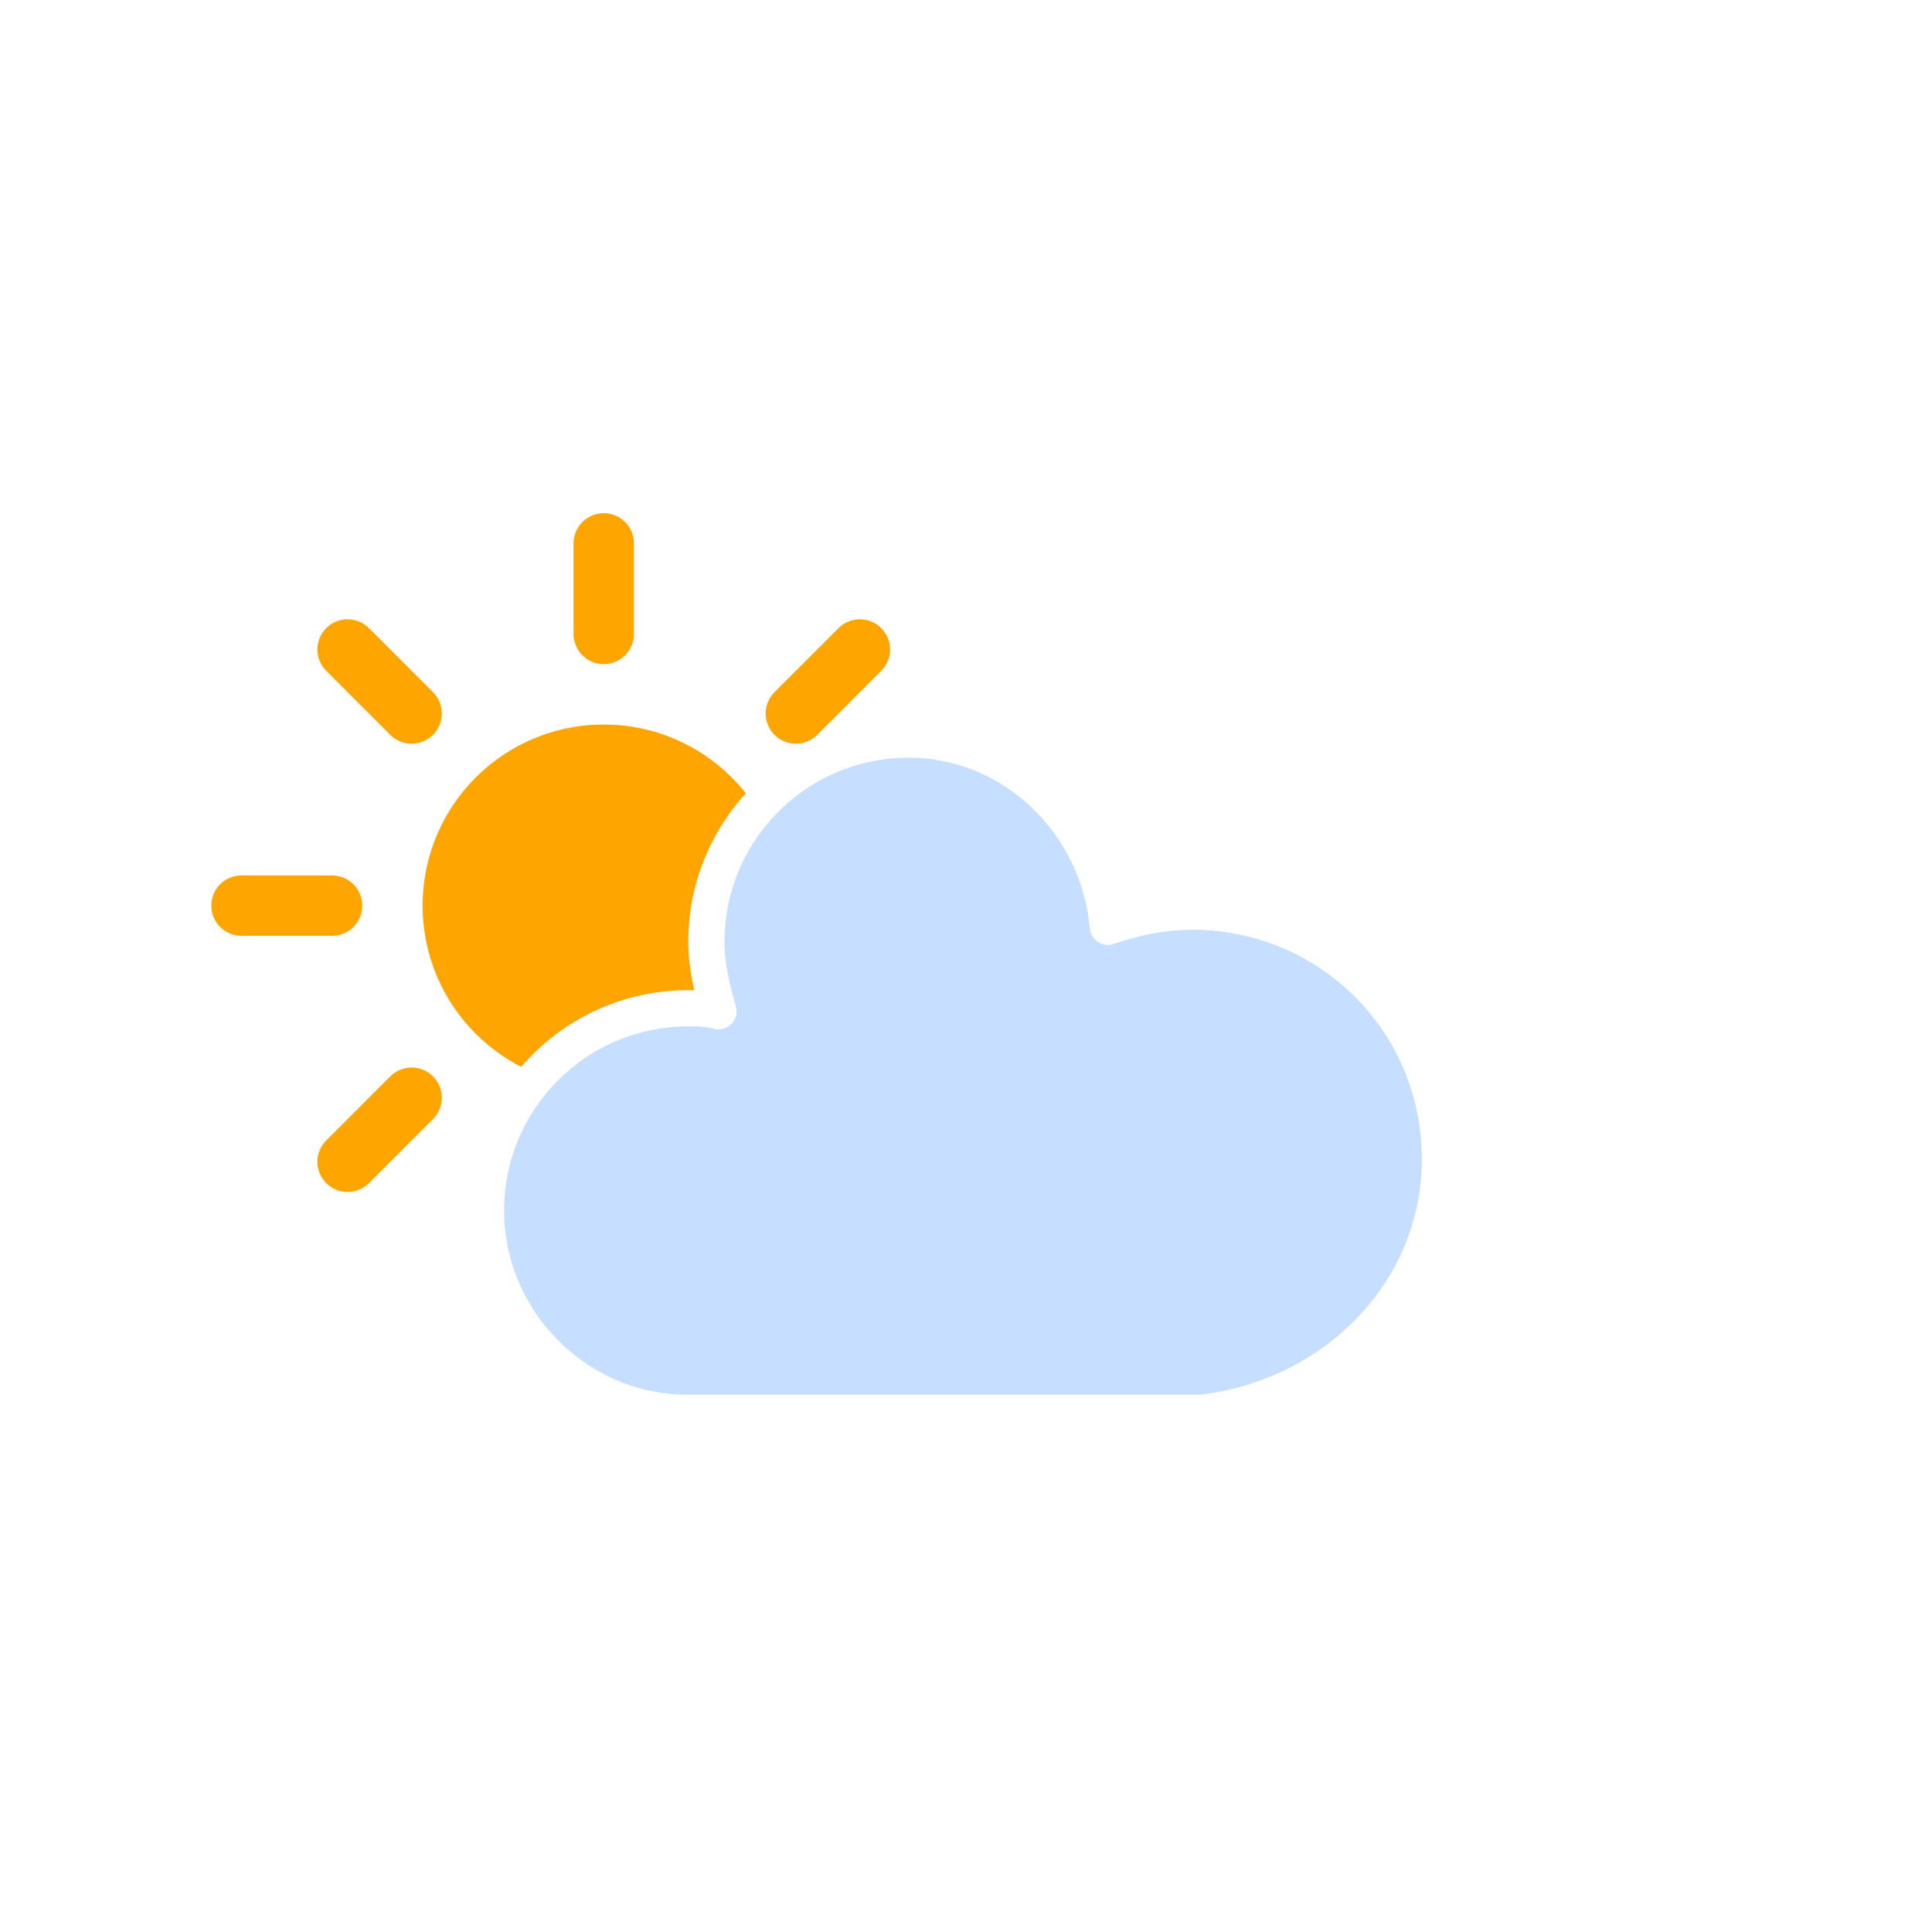 <?xml version="1.0" encoding="UTF-8" standalone="no"?>
<!-- (c) ammap.com | SVG weather icons -->

<svg
   xmlns:dc="http://purl.org/dc/elements/1.1/"
   xmlns:cc="http://creativecommons.org/ns#"
   xmlns:rdf="http://www.w3.org/1999/02/22-rdf-syntax-ns#"
   xmlns:svg="http://www.w3.org/2000/svg"
   xmlns="http://www.w3.org/2000/svg"
   xmlns:sodipodi="http://sodipodi.sourceforge.net/DTD/sodipodi-0.dtd"
   xmlns:inkscape="http://www.inkscape.org/namespaces/inkscape"
   version="1.1"
   width="64"
   height="64"
   id="svg66"
   sodipodi:docname="cloudy-day-1.svg"
   viewBox="0 0 64 64"
   inkscape:version="0.92.2 5c3e80d, 2017-08-06">
  <sodipodi:namedview
     pagecolor="#ffffff"
     bordercolor="#666666"
     borderopacity="1"
     objecttolerance="10"
     gridtolerance="10"
     guidetolerance="10"
     inkscape:pageopacity="0"
     inkscape:pageshadow="2"
     inkscape:window-width="724"
     inkscape:window-height="480"
     id="namedview68"
     showgrid="false"
     inkscape:zoom="3.6875"
     inkscape:cx="-14.644068"
     inkscape:cy="32"
     inkscape:window-x="0"
     inkscape:window-y="0"
     inkscape:window-maximized="0"
     inkscape:current-layer="svg66" />
  <defs
     id="defs19">
    <filter
       id="blur"
       width="2"
       height="2">
      <feGaussianBlur
         in="SourceAlpha"
         stdDeviation="3"
         id="feGaussianBlur2" />
      <feOffset
         dx="0"
         dy="4"
         result="offsetblur"
         id="feOffset4" />
      <feComponentTransfer
         id="feComponentTransfer8">
        <feFuncA
           type="linear"
           slope="0.05"
           id="feFuncA6" />
      </feComponentTransfer>
      <feMerge
         id="feMerge14">
        <feMergeNode
           id="feMergeNode10" />
        <feMergeNode
           in="SourceGraphic"
           id="feMergeNode12" />
      </feMerge>
    </filter>
    <style
       type="text/css"
       id="style17"><![CDATA[
/*
** CLOUDS
*/
@keyframes am-weather-cloud-2 {
  0% {
    -webkit-transform: translate(0px,0px);
       -moz-transform: translate(0px,0px);
        -ms-transform: translate(0px,0px);
            transform: translate(0px,0px);
  }

  50% {
    -webkit-transform: translate(2px,0px);
       -moz-transform: translate(2px,0px);
        -ms-transform: translate(2px,0px);
            transform: translate(2px,0px);
  }

  100% {
    -webkit-transform: translate(0px,0px);
       -moz-transform: translate(0px,0px);
        -ms-transform: translate(0px,0px);
            transform: translate(0px,0px);
  }
}

.am-weather-cloud-2 {
  -webkit-animation-name: am-weather-cloud-2;
     -moz-animation-name: am-weather-cloud-2;
          animation-name: am-weather-cloud-2;
  -webkit-animation-duration: 3s;
     -moz-animation-duration: 3s;
          animation-duration: 3s;
  -webkit-animation-timing-function: linear;
     -moz-animation-timing-function: linear;
          animation-timing-function: linear;
  -webkit-animation-iteration-count: infinite;
     -moz-animation-iteration-count: infinite;
          animation-iteration-count: infinite;
}

/*
** SUN
*/
@keyframes am-weather-sun {
  0% {
    -webkit-transform: rotate(0deg);
       -moz-transform: rotate(0deg);
        -ms-transform: rotate(0deg);
            transform: rotate(0deg);
  }

  100% {
    -webkit-transform: rotate(360deg);
       -moz-transform: rotate(360deg);
        -ms-transform: rotate(360deg);
            transform: rotate(360deg);
  }
}

.am-weather-sun {
  -webkit-animation-name: am-weather-sun;
     -moz-animation-name: am-weather-sun;
      -ms-animation-name: am-weather-sun;
          animation-name: am-weather-sun;
  -webkit-animation-duration: 9s;
     -moz-animation-duration: 9s;
      -ms-animation-duration: 9s;
          animation-duration: 9s;
  -webkit-animation-timing-function: linear;
     -moz-animation-timing-function: linear;
      -ms-animation-timing-function: linear;
          animation-timing-function: linear;
  -webkit-animation-iteration-count: infinite;
     -moz-animation-iteration-count: infinite;
      -ms-animation-iteration-count: infinite;
          animation-iteration-count: infinite;
}

@keyframes am-weather-sun-shiny {
  0% {
    stroke-dasharray: 3px 10px;
    stroke-dashoffset: 0px;
  }

  50% {
    stroke-dasharray: 0.1px 10px;
    stroke-dashoffset: -1px;
  }

  100% {
    stroke-dasharray: 3px 10px;
    stroke-dashoffset: 0px;
  }
}

.am-weather-sun-shiny line {
  -webkit-animation-name: am-weather-sun-shiny;
     -moz-animation-name: am-weather-sun-shiny;
      -ms-animation-name: am-weather-sun-shiny;
          animation-name: am-weather-sun-shiny;
  -webkit-animation-duration: 2s;
     -moz-animation-duration: 2s;
      -ms-animation-duration: 2s;
          animation-duration: 2s;
  -webkit-animation-timing-function: linear;
     -moz-animation-timing-function: linear;
      -ms-animation-timing-function: linear;
          animation-timing-function: linear;
  -webkit-animation-iteration-count: infinite;
     -moz-animation-iteration-count: infinite;
      -ms-animation-iteration-count: infinite;
          animation-iteration-count: infinite;
}
        ]]></style>
  </defs>
  <g
     id="cloudy-day-1"
     style="filter:url(#blur)">
    <g
       transform="translate(20,10)"
       id="g63">
      <g
         transform="translate(0,16)"
         id="g57">
        <g
           class="am-weather-sun"
           id="g53">
          <g
             id="g23">
            <line
               transform="translate(0,9)"
               x1="0"
               x2="0"
               y1="0"
               y2="3"
               id="line21"
               style="fill:none;stroke:#ffa500;stroke-width:2;stroke-linecap:round" />
          </g>
          <g
             transform="rotate(45)"
             id="g27">
            <line
               transform="translate(0,9)"
               x1="0"
               x2="0"
               y1="0"
               y2="3"
               id="line25"
               style="fill:none;stroke:#ffa500;stroke-width:2;stroke-linecap:round" />
          </g>
          <g
             transform="rotate(90)"
             id="g31">
            <line
               transform="translate(0,9)"
               x1="0"
               x2="0"
               y1="0"
               y2="3"
               id="line29"
               style="fill:none;stroke:#ffa500;stroke-width:2;stroke-linecap:round" />
          </g>
          <g
             transform="rotate(135)"
             id="g35">
            <line
               transform="translate(0,9)"
               x1="0"
               x2="0"
               y1="0"
               y2="3"
               id="line33"
               style="fill:none;stroke:#ffa500;stroke-width:2;stroke-linecap:round" />
          </g>
          <g
             transform="scale(-1)"
             id="g39">
            <line
               transform="translate(0,9)"
               x1="0"
               x2="0"
               y1="0"
               y2="3"
               id="line37"
               style="fill:none;stroke:#ffa500;stroke-width:2;stroke-linecap:round" />
          </g>
          <g
             transform="rotate(-135)"
             id="g43">
            <line
               transform="translate(0,9)"
               x1="0"
               x2="0"
               y1="0"
               y2="3"
               id="line41"
               style="fill:none;stroke:#ffa500;stroke-width:2;stroke-linecap:round" />
          </g>
          <g
             transform="rotate(-90)"
             id="g47">
            <line
               transform="translate(0,9)"
               x1="0"
               x2="0"
               y1="0"
               y2="3"
               id="line45"
               style="fill:none;stroke:#ffa500;stroke-width:2;stroke-linecap:round" />
          </g>
          <g
             transform="rotate(-45)"
             id="g51">
            <line
               transform="translate(0,9)"
               x1="0"
               x2="0"
               y1="0"
               y2="3"
               id="line49"
               style="fill:none;stroke:#ffa500;stroke-width:2;stroke-linecap:round" />
          </g>
        </g>
        <circle
           cx="0"
           cy="0"
           r="5"
           id="circle55"
           style="fill:#ffa500;stroke:#ffa500;stroke-width:2" />
      </g>
      <g
         class="am-weather-cloud-2"
         id="g61">
        <path
           d="m 47.7,35.4 c 0,-4.6 -3.7,-8.2 -8.2,-8.2 -1,0 -1.9,0.2 -2.8,0.5 -0.3,-3.4 -3.1,-6.2 -6.6,-6.2 -3.7,0 -6.7,3 -6.7,6.7 0,0.8 0.2,1.6 0.4,2.3 -0.3,-0.1 -0.7,-0.1 -1,-0.1 -3.7,0 -6.7,3 -6.7,6.7 0,3.6 2.9,6.6 6.5,6.7 h 17.2 c 4.4,-0.5 7.9,-4 7.9,-8.4 z"
           transform="translate(-20,-11)"
           id="path59"
           inkscape:connector-curvature="0"
           style="fill:#c6deff;stroke:#ffffff;stroke-width:1.2;stroke-linejoin:round" />
      </g>
    </g>
  </g>
</svg>
